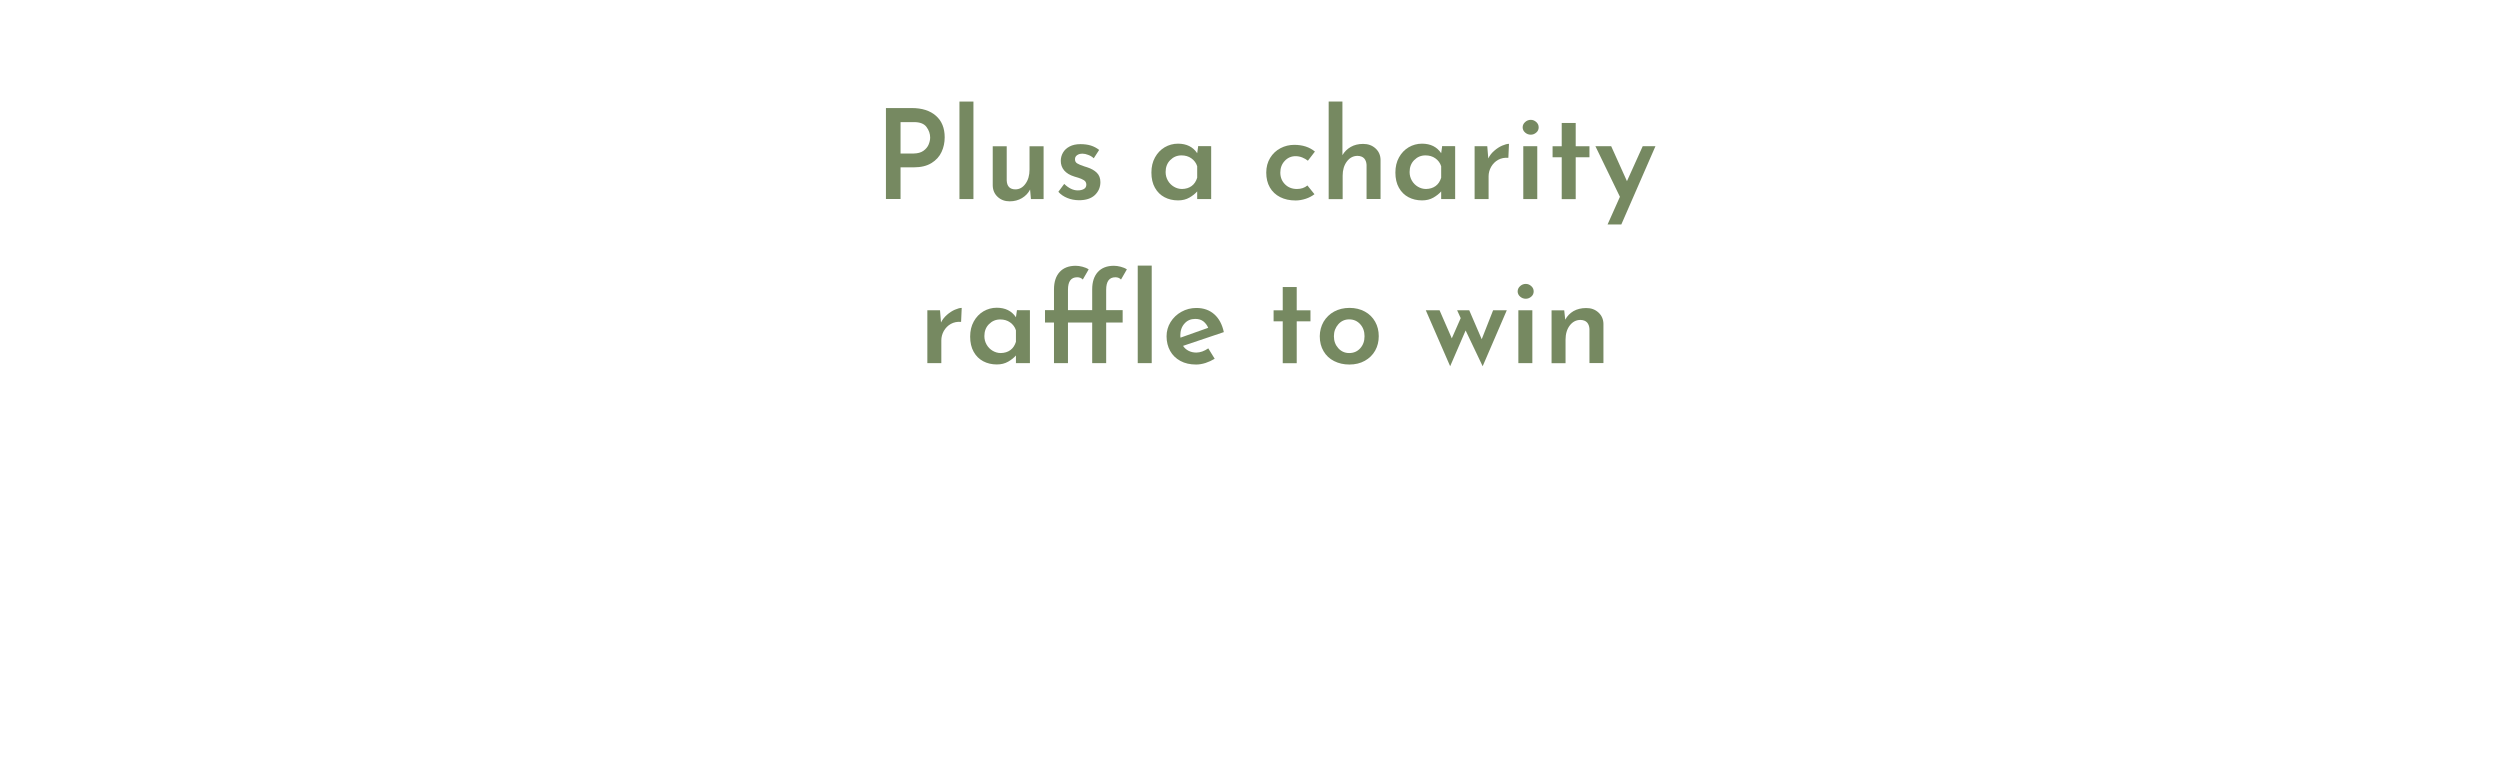<?xml version="1.0" encoding="utf-8"?>
<!-- Generator: Adobe Illustrator 23.0.0, SVG Export Plug-In . SVG Version: 6.00 Build 0)  -->
<svg version="1.1" id="Layer_1" xmlns="http://www.w3.org/2000/svg" xmlns:xlink="http://www.w3.org/1999/xlink" x="0px" y="0px"
	 viewBox="0 0 320 100" style="enable-background:new 0 0 320 100;" xml:space="preserve">
<style type="text/css">
	.st0{fill:#768961;}
</style>
<g>
	<path class="st0" d="M119.8,14.82c0.75,0.66,1.12,1.58,1.12,2.75c0,0.67-0.13,1.3-0.4,1.88c-0.27,0.58-0.7,1.06-1.29,1.42
		c-0.59,0.37-1.35,0.55-2.28,0.55h-1.68v4.05h-1.87V13.83h3.3C118.02,13.83,119.05,14.16,119.8,14.82z M118.19,19.31
		c0.31-0.22,0.54-0.49,0.67-0.8s0.2-0.62,0.2-0.9c0-0.49-0.16-0.94-0.47-1.36s-0.85-0.62-1.59-0.62h-1.73v4.02h1.68
		C117.46,19.64,117.88,19.53,118.19,19.31z"/>
	<path class="st0" d="M124.6,13v12.48h-1.79V13H124.6z"/>
	<path class="st0" d="M133.58,18.71v6.77h-1.62l-0.11-1.22c-0.23,0.46-0.58,0.82-1.04,1.1c-0.46,0.27-0.98,0.41-1.57,0.41
		c-0.62,0-1.13-0.19-1.54-0.57c-0.41-0.38-0.62-0.87-0.63-1.46v-5.02h1.79v4.38c0.03,0.75,0.4,1.13,1.1,1.14
		c0.52,0,0.96-0.24,1.3-0.72c0.35-0.48,0.52-1.08,0.52-1.81v-2.99h1.8V18.71z"/>
	<path class="st0" d="M136.61,25.34c-0.46-0.19-0.85-0.45-1.14-0.79l0.75-1.01c0.57,0.55,1.14,0.83,1.73,0.83
		c0.32,0,0.58-0.06,0.79-0.18c0.21-0.12,0.31-0.31,0.31-0.55c0-0.26-0.11-0.45-0.32-0.58s-0.45-0.23-0.71-0.31
		c-0.26-0.08-0.43-0.13-0.5-0.15c-0.59-0.18-1.02-0.45-1.31-0.79c-0.29-0.35-0.43-0.75-0.43-1.22c0-0.37,0.09-0.72,0.28-1.05
		s0.47-0.59,0.85-0.79s0.84-0.3,1.38-0.3c0.51,0,0.96,0.06,1.34,0.18c0.38,0.12,0.73,0.3,1.06,0.56L140,20.26
		c-0.19-0.18-0.42-0.33-0.7-0.43c-0.27-0.11-0.52-0.16-0.74-0.16c-0.28,0-0.51,0.06-0.69,0.19s-0.27,0.29-0.27,0.5
		c-0.01,0.25,0.08,0.43,0.27,0.55c0.19,0.12,0.5,0.25,0.93,0.39c0.18,0.05,0.3,0.09,0.35,0.11c0.53,0.17,0.95,0.41,1.25,0.71
		s0.45,0.7,0.45,1.19c0,0.66-0.24,1.21-0.71,1.66c-0.47,0.44-1.15,0.66-2.04,0.66C137.56,25.62,137.07,25.53,136.61,25.34z"/>
	<path class="st0" d="M155.03,18.71v6.77h-1.79V24.5c-0.25,0.29-0.58,0.55-0.99,0.79c-0.42,0.24-0.9,0.36-1.46,0.36
		c-0.65,0-1.23-0.14-1.74-0.41c-0.51-0.27-0.92-0.67-1.22-1.21c-0.3-0.53-0.45-1.18-0.45-1.94c0-0.74,0.15-1.38,0.46-1.94
		c0.31-0.56,0.72-0.99,1.24-1.3c0.52-0.3,1.08-0.46,1.7-0.46c1.1,0,1.92,0.41,2.46,1.22l0.13-0.91L155.03,18.71L155.03,18.71z
		 M152.53,23.81c0.34-0.25,0.57-0.61,0.71-1.06v-1.47c-0.13-0.42-0.38-0.75-0.74-1.01s-0.79-0.38-1.27-0.38
		c-0.57,0-1.04,0.2-1.44,0.6s-0.59,0.91-0.59,1.53c0,0.41,0.1,0.77,0.29,1.1c0.19,0.33,0.45,0.59,0.77,0.78s0.67,0.29,1.04,0.29
		C151.78,24.18,152.19,24.06,152.53,23.81z"/>
	<path class="st0" d="M167.14,25.44c-0.43,0.14-0.87,0.22-1.3,0.22c-0.75,0-1.41-0.14-1.98-0.43c-0.57-0.29-1.01-0.7-1.32-1.24
		c-0.31-0.54-0.46-1.17-0.46-1.9c0-0.71,0.17-1.34,0.5-1.88c0.33-0.54,0.77-0.95,1.32-1.24c0.55-0.29,1.14-0.43,1.77-0.43
		c1.07,0,1.95,0.29,2.64,0.86l-0.9,1.17c-0.2-0.16-0.44-0.3-0.71-0.41s-0.56-0.17-0.87-0.17c-0.54,0-1.01,0.2-1.38,0.6
		c-0.38,0.4-0.57,0.9-0.57,1.5s0.2,1.1,0.6,1.5c0.4,0.4,0.91,0.6,1.53,0.6c0.53,0,0.98-0.15,1.34-0.45l0.9,1.12
		C167.93,25.1,167.57,25.3,167.14,25.44z"/>
	<path class="st0" d="M176.06,18.99c0.42,0.38,0.64,0.87,0.65,1.46v5.02h-1.79V21.1c-0.02-0.35-0.13-0.63-0.31-0.83
		c-0.19-0.2-0.47-0.31-0.84-0.32c-0.55,0-1.01,0.24-1.37,0.72s-0.54,1.08-0.54,1.81v3.01h-1.79V13h1.76v6.86
		c0.26-0.44,0.61-0.79,1.06-1.05c0.45-0.26,0.98-0.39,1.59-0.39C175.12,18.42,175.64,18.61,176.06,18.99z"/>
	<path class="st0" d="M186.26,18.71v6.77h-1.79V24.5c-0.25,0.29-0.58,0.55-0.99,0.79c-0.42,0.24-0.9,0.36-1.46,0.36
		c-0.65,0-1.23-0.14-1.74-0.41c-0.51-0.27-0.92-0.67-1.22-1.21c-0.3-0.53-0.45-1.18-0.45-1.94c0-0.74,0.15-1.38,0.46-1.94
		c0.31-0.56,0.72-0.99,1.24-1.3c0.52-0.3,1.08-0.46,1.7-0.46c1.1,0,1.92,0.41,2.46,1.22l0.13-0.91L186.26,18.71L186.26,18.71z
		 M183.76,23.81c0.34-0.25,0.57-0.61,0.71-1.06v-1.47c-0.13-0.42-0.38-0.75-0.74-1.01s-0.79-0.38-1.27-0.38
		c-0.57,0-1.04,0.2-1.44,0.6s-0.59,0.91-0.59,1.53c0,0.41,0.1,0.77,0.29,1.1c0.19,0.33,0.45,0.59,0.77,0.78s0.67,0.29,1.04,0.29
		C183.01,24.18,183.42,24.06,183.76,23.81z"/>
	<path class="st0" d="M191.26,19.3c0.33-0.29,0.67-0.51,1.02-0.66s0.64-0.23,0.87-0.23l-0.08,1.79c-0.49-0.04-0.93,0.05-1.31,0.26
		s-0.68,0.52-0.9,0.9c-0.21,0.38-0.32,0.78-0.32,1.21v2.91h-1.79v-6.77h1.62l0.13,1.57C190.67,19.92,190.92,19.59,191.26,19.3z"/>
	<path class="st0" d="M195.22,15.62c0.21-0.19,0.45-0.28,0.72-0.28c0.26,0,0.49,0.09,0.7,0.28s0.31,0.41,0.31,0.68
		s-0.1,0.49-0.31,0.67s-0.44,0.27-0.7,0.27c-0.27,0-0.51-0.09-0.72-0.27s-0.32-0.41-0.32-0.67S195.01,15.8,195.22,15.62z
		 M196.77,18.71v6.77h-1.79v-6.77H196.77z"/>
	<path class="st0" d="M201.69,15.74v2.98h1.76v1.41h-1.76v5.36h-1.79v-5.36h-1.17v-1.41h1.17v-2.98H201.69z"/>
	<path class="st0" d="M211.9,18.71l-4.37,10.02h-1.76l1.58-3.54l-3.14-6.48h2.02l2.02,4.48l2.02-4.48H211.9z"/>
	<path class="st0" d="M121.21,40.3c0.33-0.29,0.67-0.51,1.02-0.66s0.64-0.23,0.87-0.23l-0.08,1.79c-0.49-0.04-0.93,0.05-1.31,0.26
		s-0.68,0.52-0.9,0.9c-0.21,0.38-0.32,0.78-0.32,1.21v2.91h-1.79v-6.77h1.62l0.13,1.57C120.62,40.92,120.88,40.59,121.21,40.3z"/>
	<path class="st0" d="M131.83,39.71v6.77h-1.79V45.5c-0.25,0.29-0.58,0.55-0.99,0.79c-0.42,0.24-0.9,0.36-1.46,0.36
		c-0.65,0-1.23-0.14-1.74-0.41c-0.51-0.27-0.92-0.67-1.22-1.21c-0.3-0.53-0.45-1.18-0.45-1.94c0-0.74,0.15-1.38,0.46-1.94
		c0.31-0.56,0.72-0.99,1.24-1.3c0.52-0.3,1.08-0.46,1.7-0.46c1.1,0,1.92,0.41,2.46,1.22l0.13-0.91L131.83,39.71L131.83,39.71z
		 M129.33,44.81c0.34-0.25,0.57-0.61,0.71-1.06v-1.47c-0.13-0.42-0.38-0.75-0.74-1.01s-0.79-0.38-1.27-0.38
		c-0.57,0-1.04,0.2-1.44,0.6S126,42.4,126,43.02c0,0.41,0.1,0.77,0.29,1.1c0.19,0.33,0.45,0.59,0.77,0.78s0.67,0.29,1.04,0.29
		C128.58,45.18,128.99,45.06,129.33,44.81z"/>
	<path class="st0" d="M141.59,39.7h2.11v1.58h-2.11v5.2h-1.79v-5.2h-3.1v5.2h-1.79v-5.2h-1.15V39.7h1.15v-2.66
		c0-0.95,0.24-1.69,0.72-2.22c0.48-0.53,1.17-0.8,2.06-0.8c0.27,0,0.55,0.04,0.86,0.12s0.58,0.19,0.8,0.34l-0.75,1.3
		c-0.18-0.19-0.42-0.29-0.72-0.29c-0.79,0-1.18,0.53-1.18,1.6v2.61h3.1v-2.66c0-0.95,0.24-1.69,0.72-2.22
		c0.48-0.53,1.17-0.8,2.06-0.8c0.27,0,0.55,0.04,0.86,0.12s0.58,0.19,0.8,0.34l-0.75,1.3c-0.18-0.19-0.42-0.29-0.72-0.29
		c-0.79,0-1.18,0.53-1.18,1.6L141.59,39.7L141.59,39.7z M147.42,34v12.48h-1.79V34H147.42z"/>
	<path class="st0" d="M154.66,44.59l0.82,1.33c-0.36,0.22-0.75,0.4-1.17,0.54c-0.42,0.13-0.82,0.2-1.2,0.2
		c-0.78,0-1.45-0.15-2.02-0.46c-0.57-0.31-1.01-0.74-1.31-1.28s-0.46-1.17-0.46-1.87c0-0.66,0.17-1.27,0.51-1.82s0.81-1,1.39-1.32
		c0.59-0.33,1.23-0.49,1.92-0.49c0.92,0,1.68,0.27,2.29,0.81s1.01,1.3,1.22,2.28l-5.22,1.76c0.18,0.28,0.42,0.49,0.72,0.64
		s0.63,0.22,0.99,0.22C153.65,45.12,154.15,44.94,154.66,44.59z M151.62,41.41c-0.36,0.39-0.54,0.91-0.54,1.54
		c0,0.12,0.01,0.21,0.02,0.27l3.55-1.26c-0.14-0.33-0.34-0.6-0.61-0.82c-0.27-0.21-0.61-0.32-1.04-0.32
		C152.43,40.82,151.97,41.01,151.62,41.41z"/>
	<path class="st0" d="M165.98,36.74v2.98h1.76v1.41h-1.76v5.36h-1.79v-5.36h-1.17v-1.41h1.17v-2.98H165.98z"/>
	<path class="st0" d="M169.42,41.18c0.33-0.55,0.78-0.99,1.35-1.3c0.58-0.31,1.23-0.47,1.97-0.47s1.39,0.16,1.96,0.47
		s1.01,0.75,1.32,1.3c0.31,0.55,0.46,1.17,0.46,1.85s-0.15,1.3-0.46,1.85c-0.31,0.55-0.75,0.98-1.32,1.3s-1.23,0.48-1.98,0.48
		c-0.73,0-1.38-0.15-1.95-0.44c-0.58-0.29-1.03-0.71-1.35-1.26c-0.33-0.55-0.49-1.19-0.49-1.93
		C168.94,42.35,169.1,41.74,169.42,41.18z M171.3,44.57c0.37,0.41,0.84,0.62,1.39,0.62c0.58,0,1.05-0.2,1.42-0.61
		s0.55-0.92,0.55-1.54c0-0.62-0.18-1.13-0.55-1.54c-0.37-0.41-0.84-0.62-1.42-0.62c-0.55,0-1.02,0.21-1.39,0.63
		c-0.37,0.42-0.56,0.93-0.56,1.53C170.74,43.65,170.93,44.16,171.3,44.57z"/>
	<path class="st0" d="M192.87,39.71l-3.09,7.17l-2.18-4.58l-1.98,4.58l-3.12-7.17h1.76l1.57,3.6l1.14-2.59l-0.46-1.01h1.55l1.6,3.71
		l1.46-3.71H192.87z"/>
	<path class="st0" d="M194.58,36.62c0.21-0.19,0.45-0.28,0.72-0.28c0.26,0,0.49,0.09,0.7,0.28s0.31,0.41,0.31,0.68
		s-0.1,0.49-0.31,0.67s-0.44,0.27-0.7,0.27c-0.27,0-0.51-0.09-0.72-0.27s-0.32-0.41-0.32-0.67S194.37,36.8,194.58,36.62z
		 M196.14,39.71v6.77h-1.79v-6.77H196.14z"/>
	<path class="st0" d="M204.59,39.99c0.42,0.38,0.64,0.87,0.65,1.46v5.02h-1.79V42.1c-0.02-0.35-0.13-0.63-0.31-0.83
		c-0.19-0.2-0.47-0.31-0.84-0.32c-0.55,0-1.01,0.24-1.37,0.71s-0.54,1.08-0.54,1.82v3.01h-1.79v-6.77h1.62l0.13,1.2
		c0.25-0.47,0.6-0.83,1.06-1.1c0.46-0.26,1-0.39,1.61-0.39C203.65,39.42,204.17,39.61,204.59,39.99z"/>
</g>
</svg>
